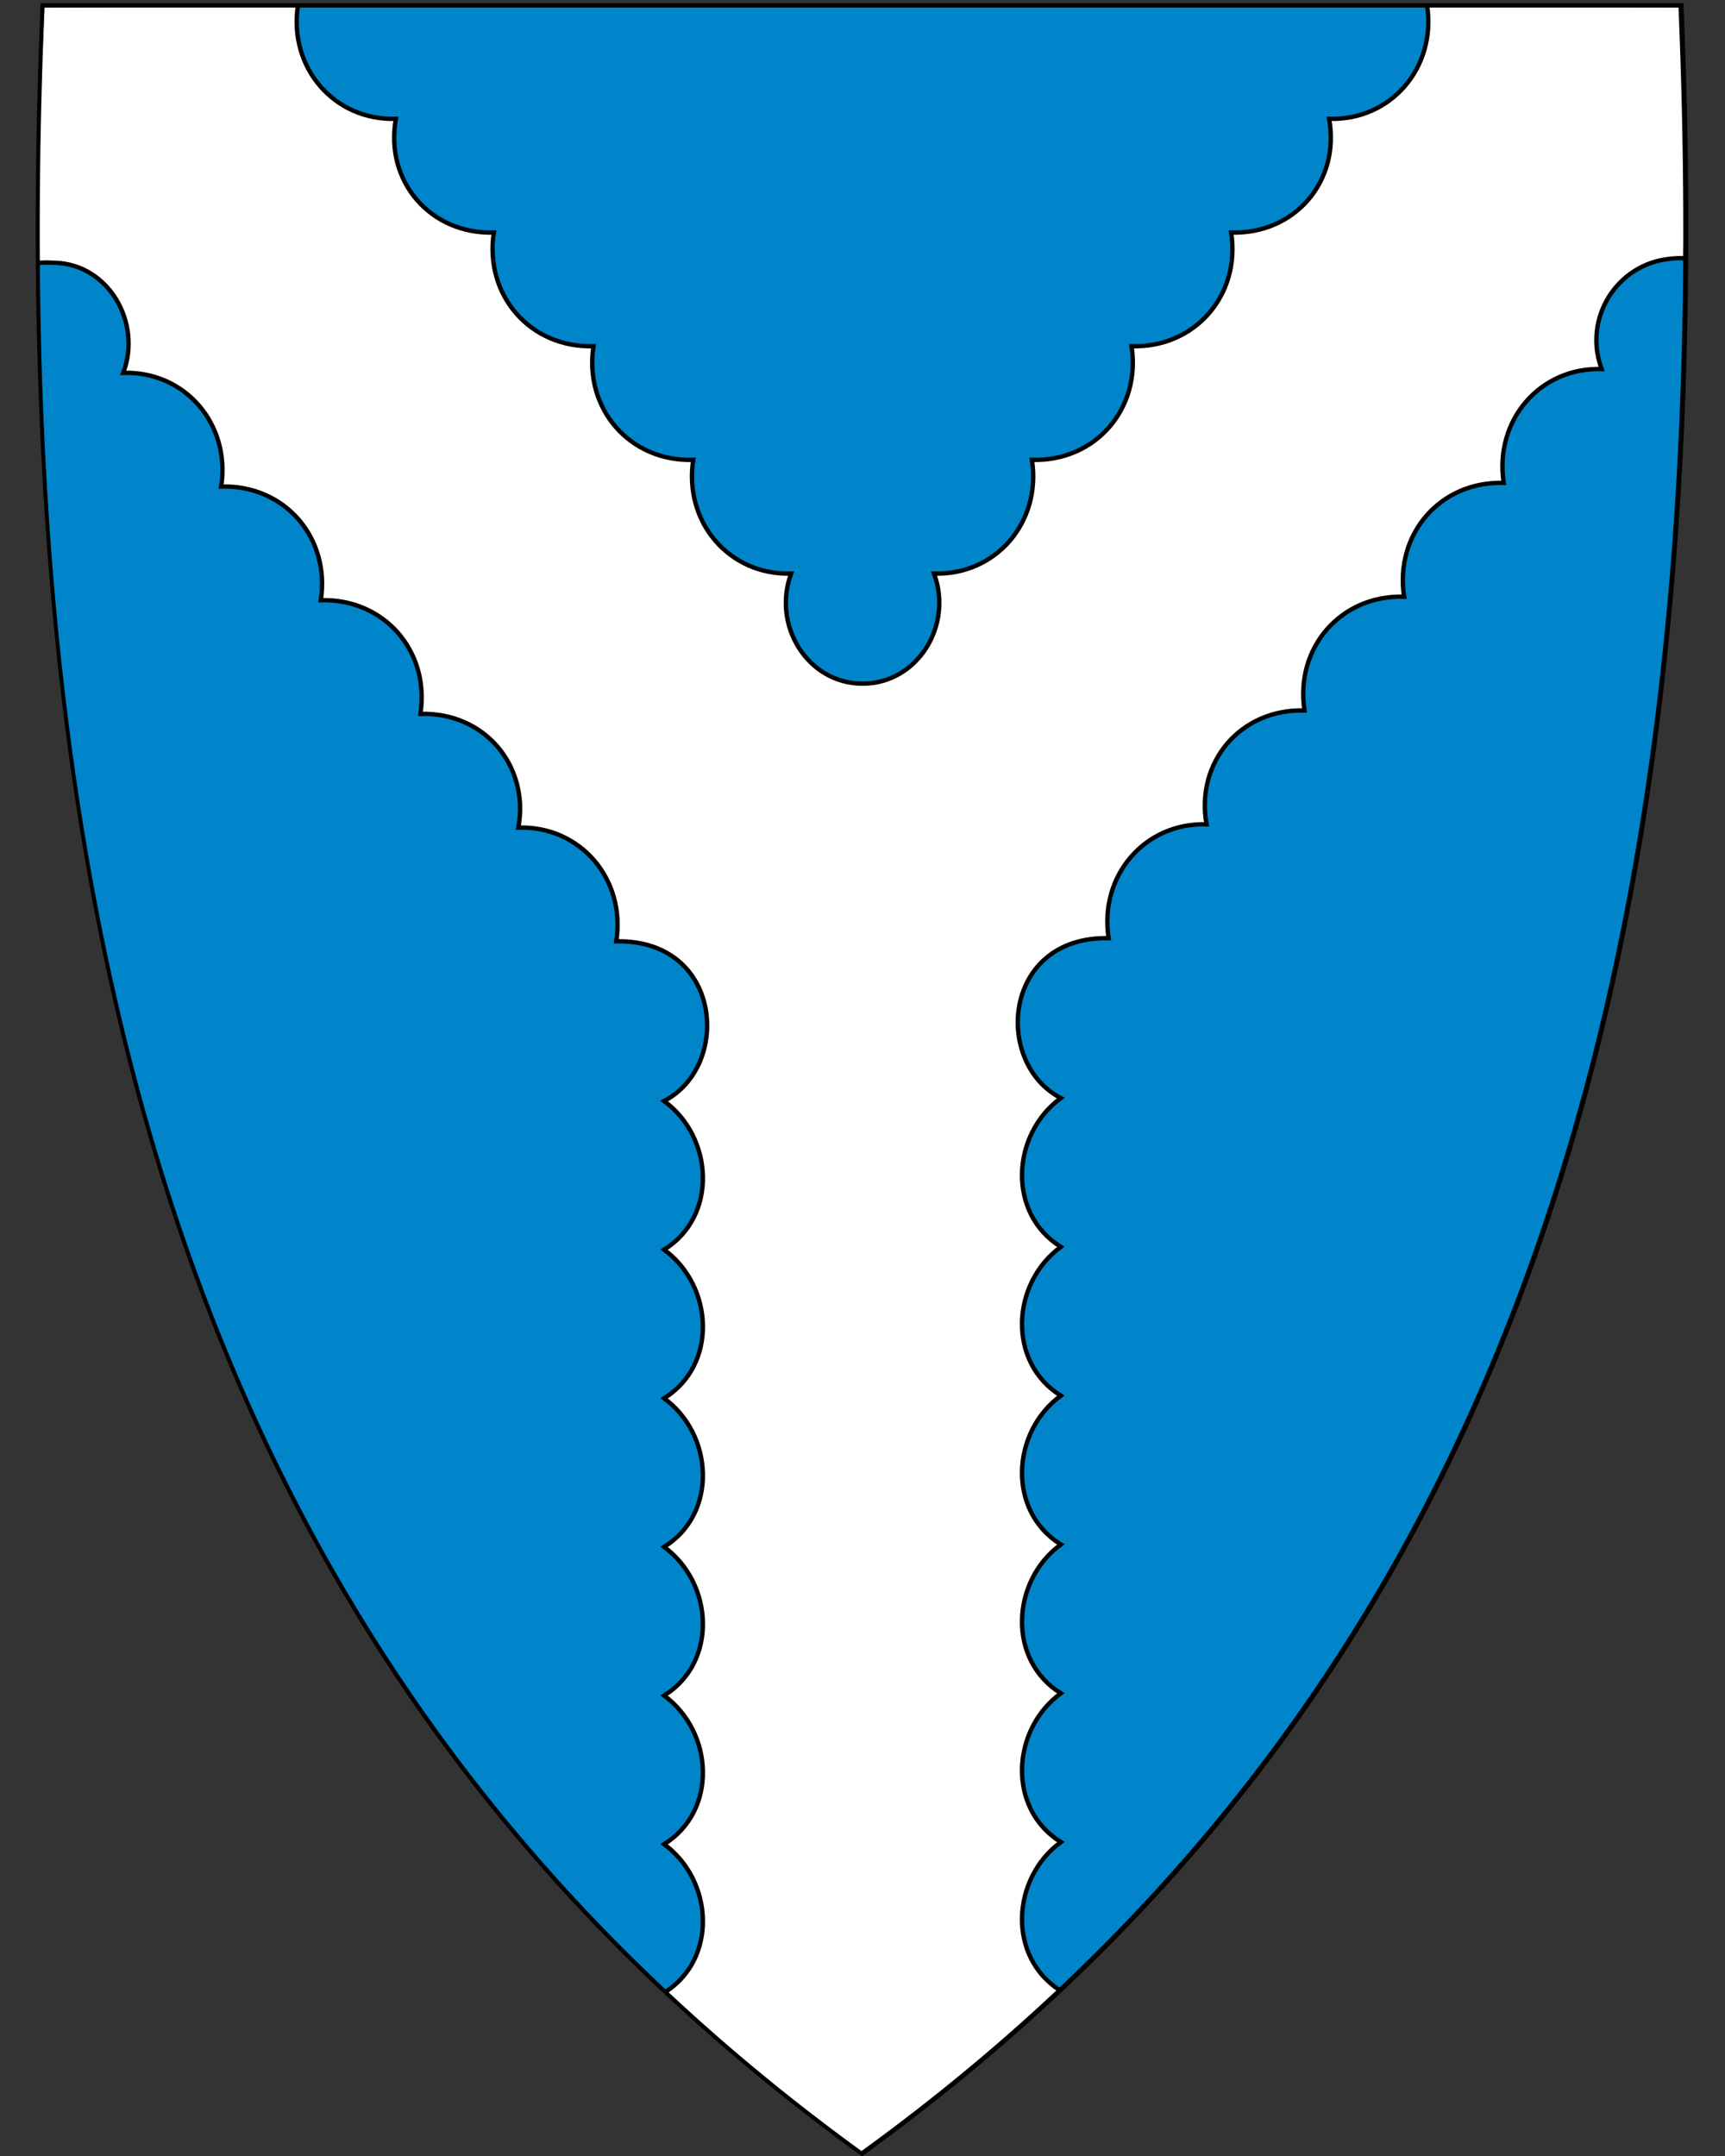 <svg xmlns="http://www.w3.org/2000/svg" width="400" height="500" viewBox="30.5 31.5 400 500" xml:space="preserve">
    <rect x="30.5" y="31.5" width="400" height="500" fill="#333333" stroke="none"/>
    <path d="M230.55 531.13c74.32-53.92 125.26-122.02 155.74-208.16 27.64-78.1 38.73-172.75 33.91-289.35l-.02-.46H40.36l-.02.46c-4.81 116.6 6.28 211.24 33.91 289.35 30.48 86.14 81.42 154.24 155.74 208.16l.28.2.28-.2z" fill="#0085ca"/>
    <path d="M41.04 33.21c-9.07 219.45 36.25 385.95 189.45 497.1 84.47-61.29 136.15-139.41 163.99-233.97a557.24 557.24 0 0 0 5.87-21.54c11.45-45.69 17.77-95.02 19.88-147.94 1.2-30.06 1.05-61.28-.29-93.65H41.04m-.92-.95H420.86l.04.92c4.82 116.66-6.28 211.36-33.93 289.52-30.51 86.24-81.51 154.41-155.91 208.39l-.56.41-.56-.41c-74.4-53.98-125.4-122.15-155.91-208.39C46.38 244.54 35.28 149.84 40.1 33.18l.04-.92z"/>
    <path d="M230.33 531.17c74.32-53.92 125.26-122.02 155.74-208.16 27.64-78.1 38.73-172.75 33.91-289.35l-.02-.46H40.14l-.02.46c-4.81 116.6 6.28 211.24 33.91 289.35 30.48 86.14 81.42 154.24 155.74 208.16l.28.2.28-.2z" fill="#0085ca"/>
    <path d="M420.81 91.4c.57-18.36 0-38.1-.87-58.19l-58.53-.52c2.23 14.47-8.37 26.81-22.71 26.37 2.62 14.48-7.99 26.82-22.71 26.37 2.23 14.47-8.37 26.81-23.1 26.36 2.23 14.47-8.37 26.81-23.1 26.36 2.23 14.47-8.37 26.81-22.71 26.37 4.49 11.97-3.8 25.53-16.56 25.53-12.76 0-21.06-13.56-16.56-25.53-14.34.44-24.94-11.9-22.71-26.37-14.76.45-25.36-11.89-23.13-26.36-14.73.44-25.33-11.89-23.11-26.36-14.72.44-25.33-11.89-22.71-26.37-14.34.44-24.94-11.9-22.71-26.37l-58.76.56c-.95 20.39-2.21 41.04-1.22 59.19 1.51-.12 3.5 0 3.8.01 12.24.46 20.05 13.83 15.66 25.52 14.34-.44 24.94 11.9 22.71 26.37 14.73-.45 25.33 11.89 23.1 26.36 14.73-.45 25.33 11.89 23.1 26.36 14.73-.45 25.33 11.89 22.71 26.37 14.34-.44 24.94 11.9 22.71 26.37 24.54-.47 26.82 28.9 11.08 37.04 11.49 8.4 12.5 26.74 0 34.47 11.49 8.4 12.5 26.74 0 34.47 11.49 8.4 12.5 26.74 0 34.47 11.49 8.4 12.5 26.74 0 34.47 11.49 8.4 12.5 26.74 0 34.47 11.49 8.4 12.5 26.74 0 34.47 15 13.01 30.27 25.54 45.83 37.53 15.68-12.15 31.3-24.4 46.17-37.97-12.5-7.74-11.49-26.1 0-34.51-12.5-7.74-11.49-26.1 0-34.51-12.5-7.74-11.49-26.1 0-34.51-12.5-7.74-11.49-26.1 0-34.51-12.5-7.74-11.49-26.1 0-34.51-12.5-7.74-11.49-26.1 0-34.51-15.74-8.15-13.46-37.56 11.08-37.08-2.23-14.49 8.37-26.84 22.71-26.4-2.62-14.49 7.99-26.85 22.71-26.4-2.23-14.49 8.37-26.84 23.1-26.39-2.23-14.49 8.37-26.84 23.1-26.39-2.23-14.49 8.37-26.84 22.71-26.4-4.38-11.7 3.47-24.25 15.65-25.55" style="fill-rule:evenodd;fill:#fff"/>
    <path d="M40.82 33.25C31.75 252.7 77.07 419.2 230.27 530.35c84.47-61.29 136.15-139.41 163.99-233.97a557.24 557.24 0 0 0 5.87-21.54c11.45-45.69 17.77-95.02 19.88-147.94 1.2-30.06 1.05-61.28-.29-93.65H40.82m-.92-.95H420.64l.04.92c4.82 116.66-6.28 211.36-33.93 289.52-30.51 86.24-81.51 154.41-155.91 208.39l-.56.41-.56-.41c-74.4-53.98-125.4-122.15-155.91-208.39-27.65-78.16-38.75-172.86-33.93-289.52l.04-.92z"/>
    <path d="M361.41 32.69c2.23 14.47-8.37 26.81-22.71 26.37 2.62 14.48-7.99 26.82-22.71 26.37 2.23 14.47-8.37 26.81-23.1 26.36 2.23 14.47-8.37 26.81-23.1 26.36 2.23 14.47-8.37 26.81-22.71 26.37 4.49 11.97-3.8 25.53-16.56 25.53-12.76 0-21.06-13.56-16.56-25.53-14.34.44-24.94-11.9-22.71-26.37-14.76.45-25.36-11.89-23.13-26.36-14.73.44-25.33-11.89-23.11-26.36-14.72.44-25.33-11.89-22.71-26.37-14.34.44-24.94-11.9-22.71-26.37M39.67 92.44c1.51-.12 3.45 0 3.75.01 12.24.46 20.05 13.83 15.66 25.52 14.34-.44 24.94 11.9 22.71 26.37 14.73-.45 25.33 11.89 23.1 26.36 14.73-.45 25.33 11.89 23.1 26.36 14.73-.45 25.33 11.89 22.71 26.37 14.34-.44 24.94 11.9 22.71 26.37 24.54-.47 26.82 28.9 11.08 37.04 11.49 8.4 12.5 26.74 0 34.47 11.49 8.4 12.5 26.74 0 34.47 11.49 8.4 12.5 26.74 0 34.47 11.49 8.4 12.5 26.74 0 34.47 11.49 8.4 12.5 26.74 0 34.47 11.49 8.4 12.5 26.74 0 34.47m92-.45c-12.5-7.74-11.49-26.1 0-34.51-12.5-7.74-11.49-26.1 0-34.51-12.5-7.74-11.49-26.1 0-34.51-12.5-7.74-11.49-26.1 0-34.51-12.5-7.74-11.49-26.1 0-34.51-12.5-7.74-11.49-26.1 0-34.51-15.74-8.15-13.46-37.56 11.08-37.08-2.23-14.49 8.37-26.84 22.71-26.4-2.62-14.49 7.99-26.85 22.71-26.4-2.23-14.49 8.37-26.84 23.1-26.39-2.23-14.49 8.37-26.84 23.1-26.39-2.23-14.49 8.37-26.84 22.71-26.4-4.38-11.7 3.47-24.25 15.65-25.55.63-.07 2.78-.35 4.13-.01" style="fill:none;stroke-width:1.01;stroke:#000"/>
</svg>
